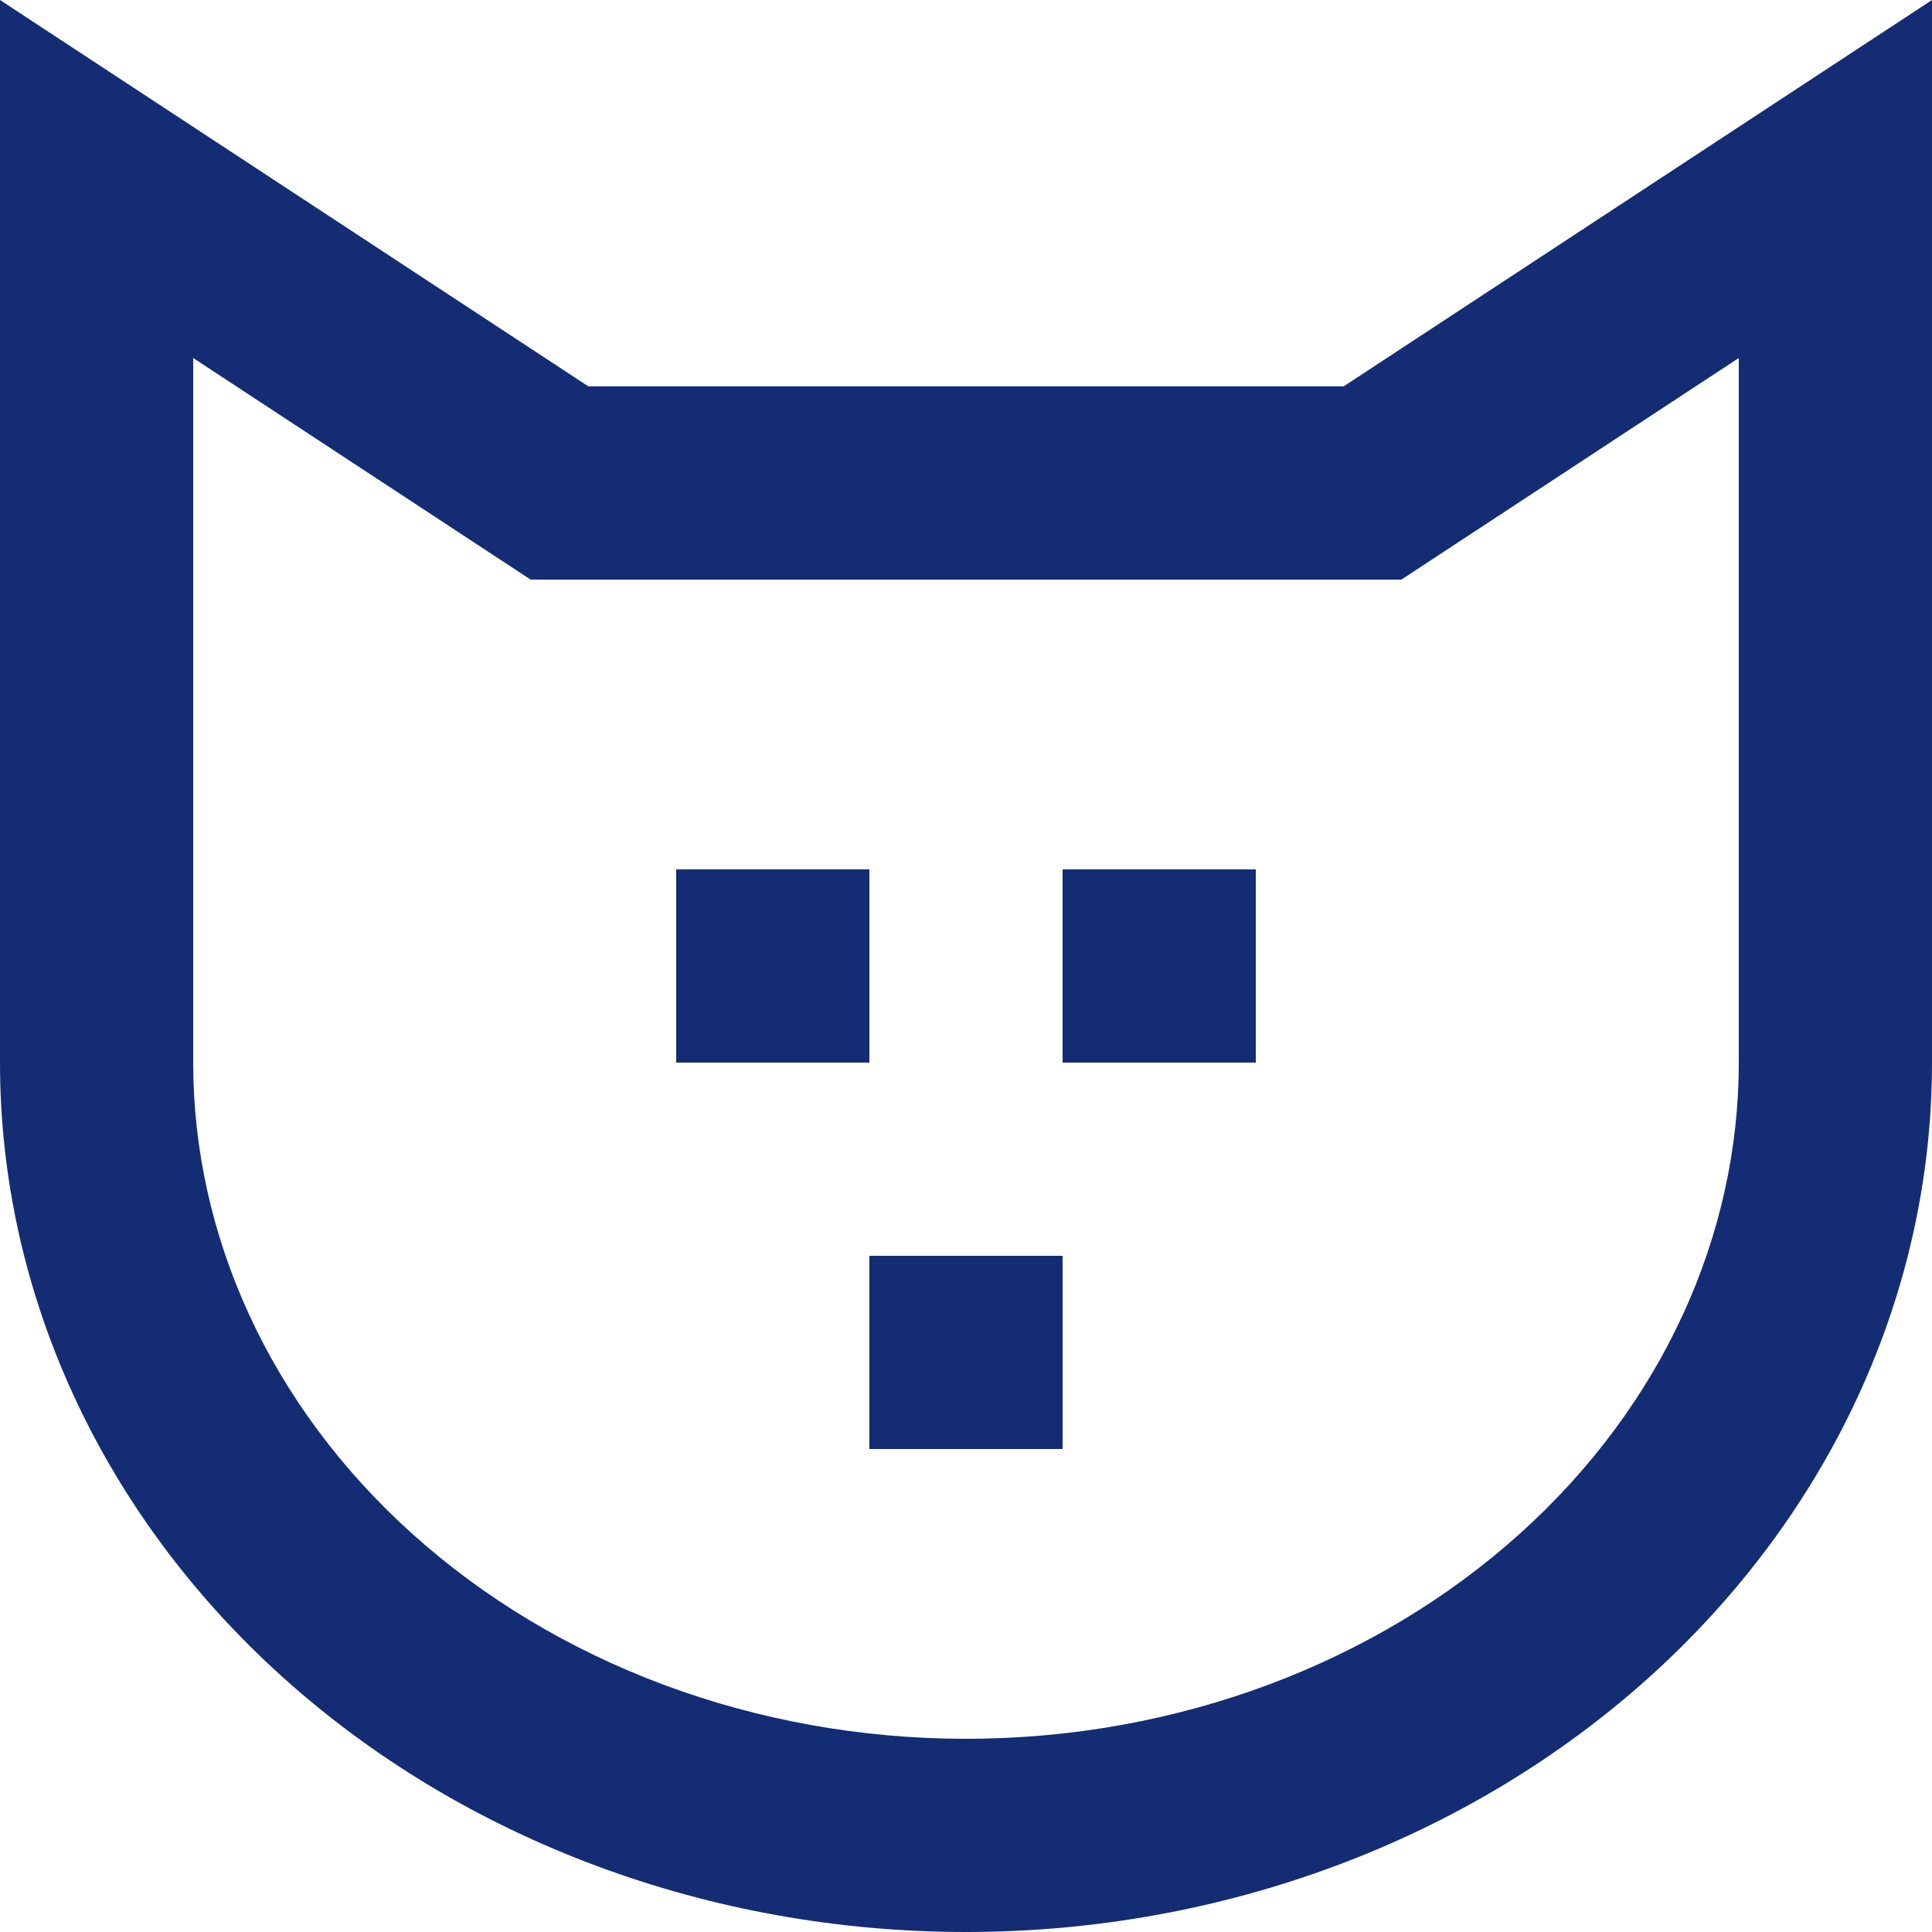 <svg class="theme-icon" width="20" height="20" viewBox="0 0 20 20" fill="none" xmlns="http://www.w3.org/2000/svg">
<path d="M7 9H9V11H7V9Z" fill="#142C73"></path>
<path d="M11 9H13V11H11V9Z" fill="#142C73"></path>
<path d="M9 13H11V15H9V13Z" fill="#142C73"></path>
<path fill-rule="evenodd" clip-rule="evenodd" d="M0 0L6.091 4H13.909L20 0V11C20 13.387 18.946 15.676 17.071 17.364C15.196 19.052 12.652 20 10 20C7.348 20 4.804 19.052 2.929 17.364C1.054 15.676 0 13.387 0 11V0ZM14.507 6L18 3.706V11C18 12.784 17.214 14.544 15.733 15.877C14.245 17.217 12.186 18 10 18C7.814 18 5.755 17.217 4.267 15.877C2.786 14.544 2 12.784 2 11V3.706L5.493 6H14.507Z" fill="#142C73"></path>
</svg>